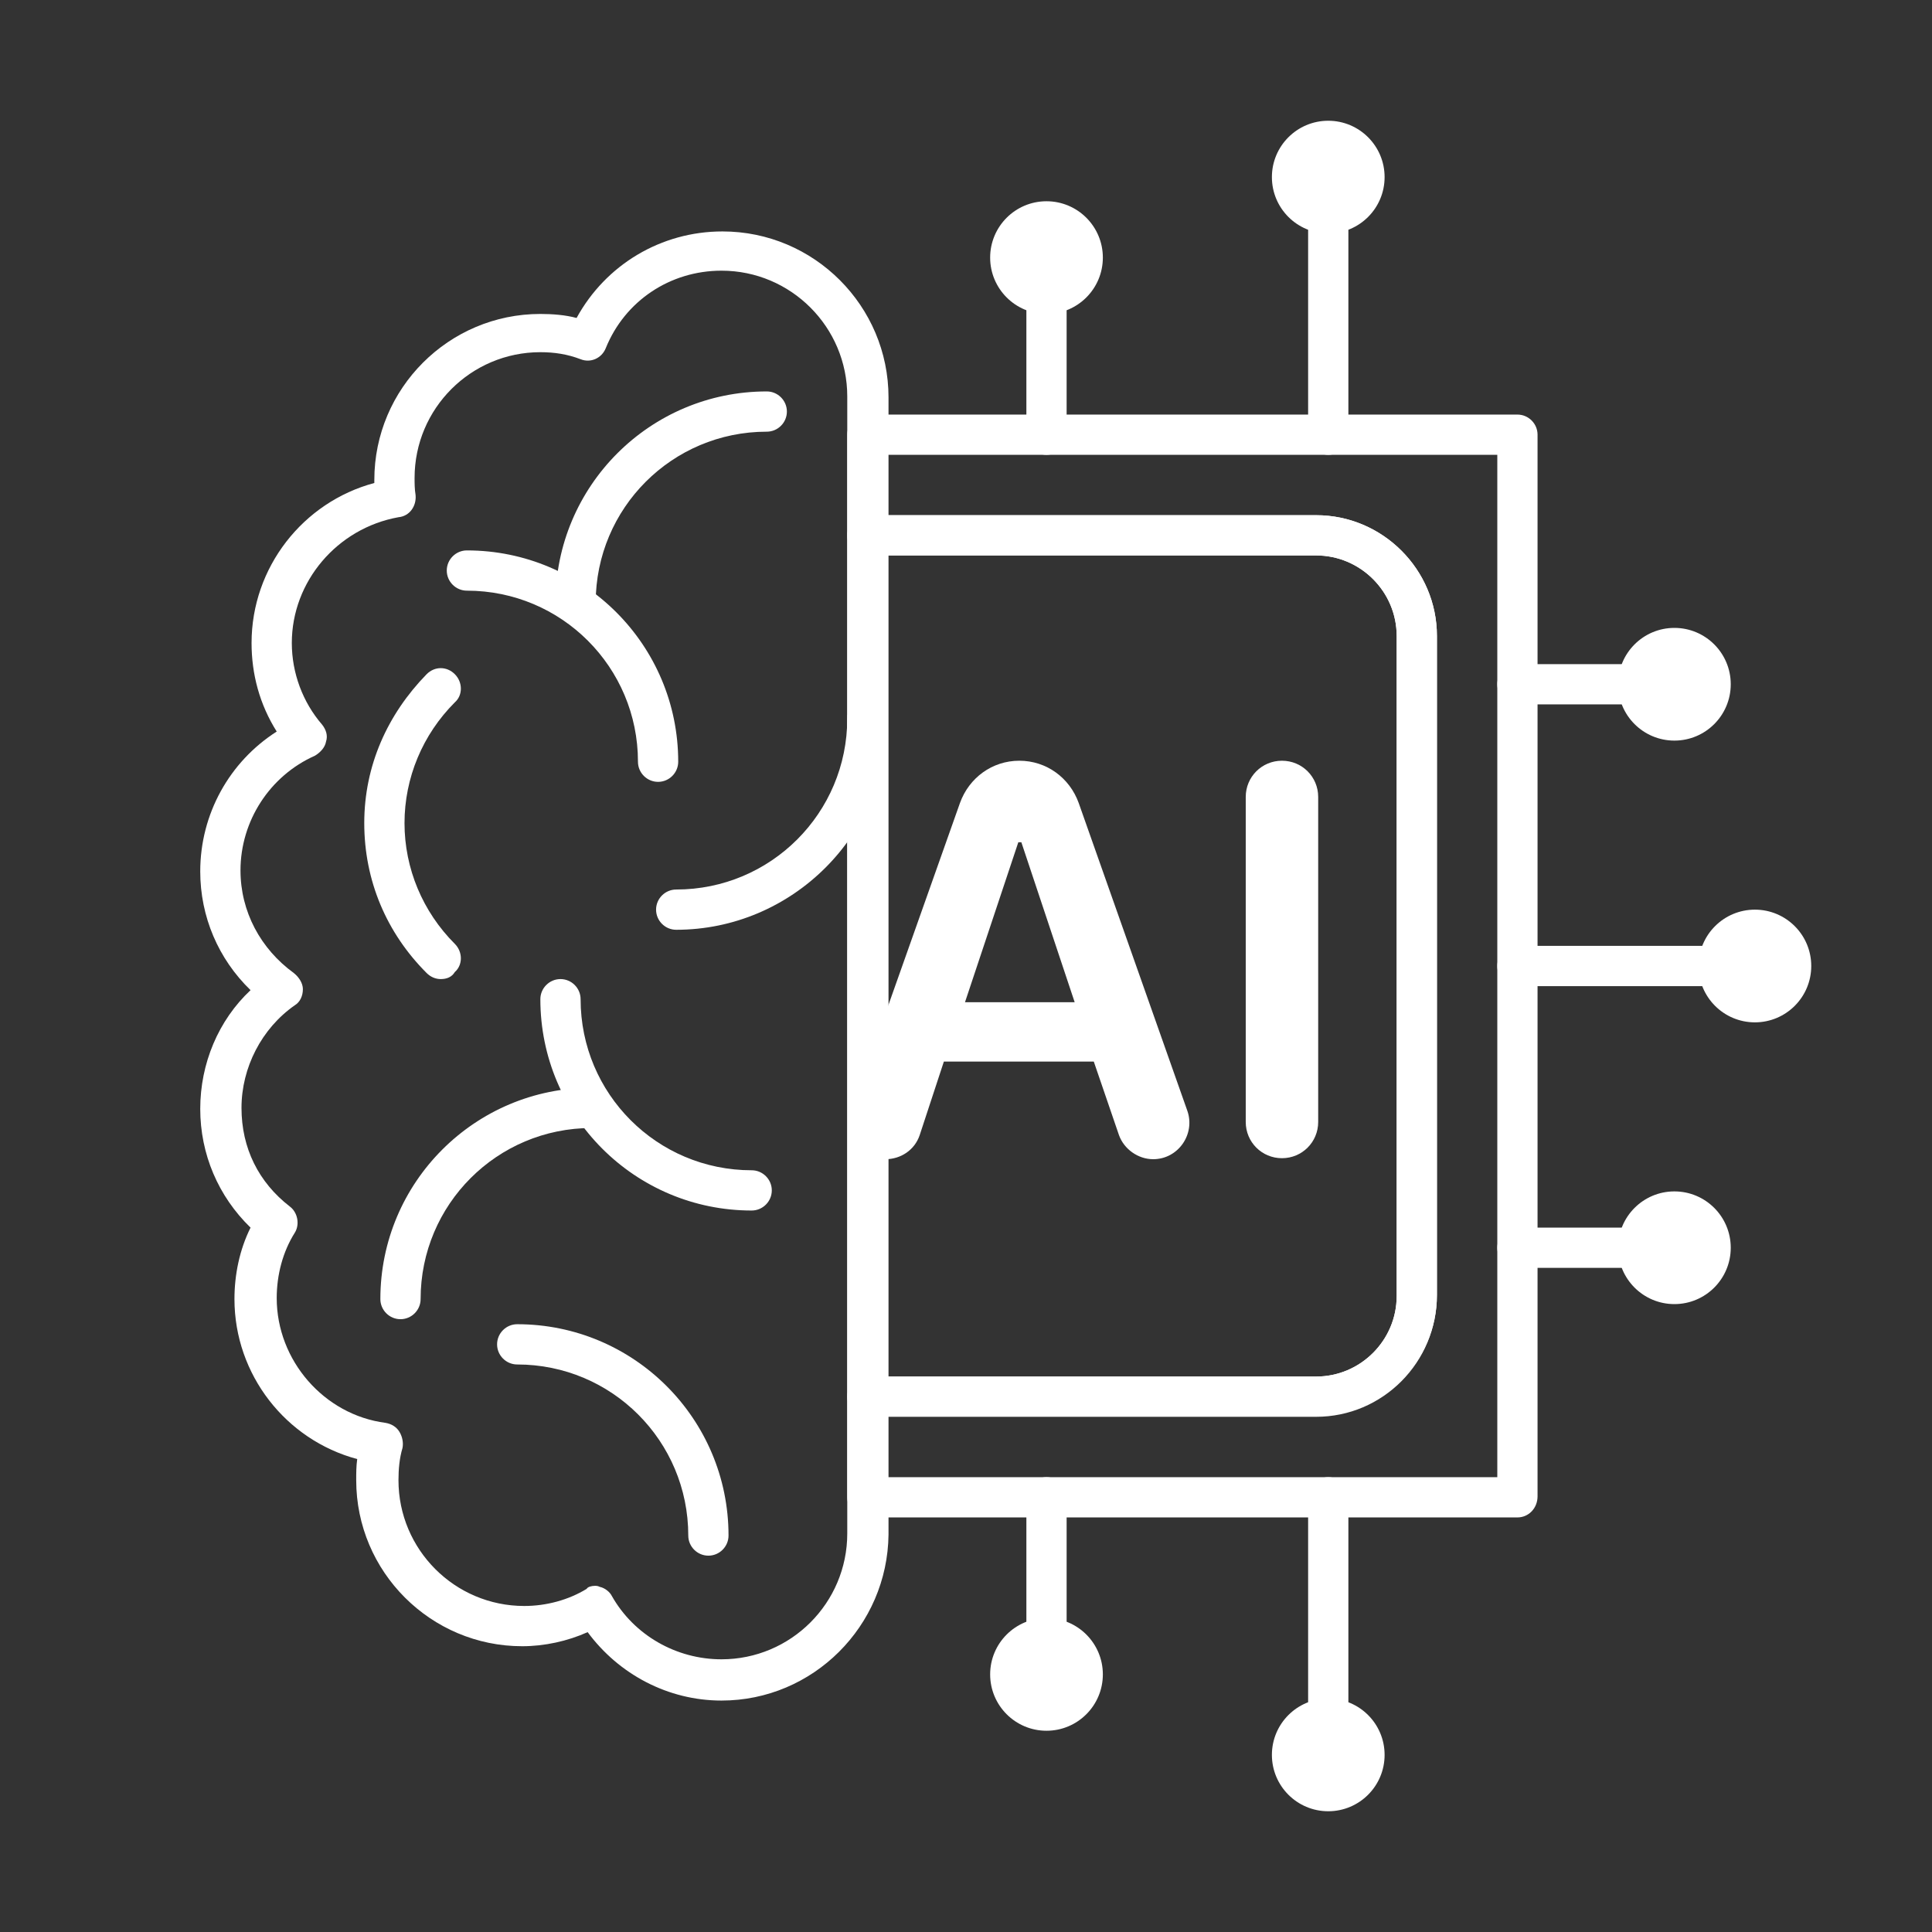 <?xml version="1.0" encoding="utf-8"?>
<!-- Generator: Adobe Illustrator 27.7.0, SVG Export Plug-In . SVG Version: 6.00 Build 0)  -->
<svg version="1.1" id="Security_Networking" xmlns="http://www.w3.org/2000/svg" xmlns:xlink="http://www.w3.org/1999/xlink"
	 x="0px" y="0px" viewBox="0 0 192 192" style="enable-background:new 0 0 192 192;" xml:space="preserve">
<rect x="0" y="0" width="192" height="192" fill="#333333" stroke="none"/>
<style type="text/css">
	.st0{fill:#FFFFFF;}
</style>
<path class="st0" d="M71.7,169c-5.3,0-10.2-2.6-13.3-6.8c-2,0.9-4.3,1.4-6.5,1.4c-9.1,0-16.5-7.4-16.5-16.5c0-0.7,0-1.4,0.1-2.1
	c-7.1-1.9-12.2-8.4-12.2-15.9c0-2.4,0.5-4.9,1.6-7.1c-3.2-3.1-5-7.3-5-11.8s1.8-8.8,5-11.8c-3.2-3.1-5-7.3-5-11.8
	c0-5.7,2.9-10.9,7.6-13.9C25.8,70,25,67,25,63.9c0-7.5,5.1-14,12.2-15.9c0-0.1,0-0.2,0-0.3c0-9.1,7.4-16.5,16.5-16.5
	c1.2,0,2.5,0.1,3.6,0.4c2.9-5.3,8.4-8.6,14.5-8.6c9.1,0,16.5,7.4,16.5,16.5v113C88.2,161.6,80.8,169,71.7,169z M59.1,157.6
	c0.2,0,0.3,0,0.5,0.1c0.5,0.1,1,0.5,1.2,0.9c2.2,3.9,6.4,6.3,10.9,6.3c6.9,0,12.5-5.6,12.5-12.5v-113c0-6.9-5.6-12.5-12.5-12.5
	c-5.1,0-9.6,3-11.5,7.7c-0.4,1-1.5,1.5-2.5,1.1c-1.3-0.5-2.6-0.7-4-0.7c-6.9,0-12.5,5.6-12.5,12.5c0,0.5,0,1.1,0.1,1.7
	c0.1,1.1-0.6,2.1-1.7,2.2C33.5,52.5,29,57.8,29,63.9c0,3,1.1,5.9,3,8.1c0.4,0.5,0.6,1.1,0.4,1.7c-0.1,0.6-0.6,1.1-1.1,1.4
	c-4.5,2-7.4,6.5-7.4,11.4c0,4.1,2,7.8,5.3,10.2c0.5,0.4,0.9,1,0.9,1.6c0,0.7-0.3,1.3-0.8,1.6c-3.3,2.3-5.3,6.2-5.3,10.2
	s1.7,7.4,4.8,9.8c0.8,0.6,1,1.8,0.5,2.6c-1.2,1.9-1.8,4.2-1.8,6.5c0,6.2,4.7,11.6,10.8,12.4c0.6,0.1,1.1,0.4,1.4,0.9
	s0.4,1.1,0.3,1.6c-0.3,1-0.4,2.1-0.4,3.2c0,6.9,5.6,12.5,12.5,12.5c2.2,0,4.4-0.6,6.2-1.7C58.4,157.7,58.8,157.6,59.1,157.6
	L59.1,157.6z"/>
<path class="st0" d="M43.8,97.3c-0.5,0-1-0.2-1.4-0.6c-4-4-6.2-9.2-6.2-14.9S38.5,71,42.4,67c0.8-0.8,2-0.8,2.8,0
	c0.8,0.8,0.8,2.1,0,2.8c-3.2,3.2-5,7.5-5,12s1.8,8.8,5,12c0.8,0.8,0.8,2.1,0,2.8C44.9,97.1,44.4,97.3,43.8,97.3L43.8,97.3z"/>
<path class="st0" d="M70.4,154.6c-1.1,0-2-0.9-2-2c0-9.4-7.6-17-17-17c-1.1,0-2-0.9-2-2s0.9-2,2-2c11.6,0,21,9.4,21,21
	C72.4,153.7,71.5,154.6,70.4,154.6z"/>
<path class="st0" d="M65.4,77.7c-1.1,0-2-0.9-2-2c0-9.4-7.6-17-17-17c-1.1,0-2-0.9-2-2s0.9-2,2-2c11.6,0,21,9.4,21,21
	C67.4,76.8,66.5,77.7,65.4,77.7z"/>
<path class="st0" d="M57.2,61.9c-1.1,0-2-0.9-2-2c0-11.6,9.4-21,21-21c1.1,0,2,0.9,2,2s-0.9,2-2,2c-9.4,0-17,7.6-17,17
	C59.2,61,58.3,61.9,57.2,61.9z"/>
<path class="st0" d="M67.2,92.4c-1.1,0-2-0.9-2-2s0.9-2,2-2c9.4,0,17-7.6,17-17c0-1.1,0.9-2,2-2s2,0.9,2,2
	C88.2,83,78.7,92.4,67.2,92.4z"/>
<path class="st0" d="M74.7,120.3c-11.6,0-21-9.4-21-21c0-1.1,0.9-2,2-2s2,0.9,2,2c0,9.4,7.6,17,17,17c1.1,0,2,0.9,2,2
	S75.8,120.3,74.7,120.3z"/>
<path class="st0" d="M39.8,131.1c-1.1,0-2-0.9-2-2c0-11.6,9.4-21,21-21c1.1,0,2,0.9,2,2s-0.9,2-2,2c-9.4,0-17,7.6-17,17
	C41.8,130.2,40.9,131.1,39.8,131.1z"/>
<path class="st0" d="M150.8,150.8H86.2c-1.1,0-2-0.9-2-2v-10c0-1.1,0.9-2,2-2h44.6c4.4,0,8-3.6,8-8V63.2c0-4.4-3.6-8-8-8H86.2
	c-1.1,0-2-0.9-2-2v-10c0-1.1,0.9-2,2-2h64.6c1.1,0,2,0.9,2,2v105.5C152.8,149.9,151.9,150.8,150.8,150.8z M88.2,146.8h60.6V45.2
	H88.2v6h42.6c6.6,0,12,5.4,12,12v65.5c0,6.6-5.4,12-12,12H88.2V146.8z"/>
<path class="st0" d="M130.8,140.8H86.2c-1.1,0-2-0.9-2-2V53.2c0-1.1,0.9-2,2-2h44.6c6.6,0,12,5.4,12,12v65.5
	C142.8,135.4,137.4,140.8,130.8,140.8z M88.2,136.8h42.6c4.4,0,8-3.6,8-8V63.2c0-4.4-3.6-8-8-8H88.2V136.8z"/>
<path class="st0" d="M104,45.2c-1.1,0-2-0.9-2-2V25.3c0-1.1,0.9-2,2-2s2,0.9,2,2v17.9C106,44.3,105.1,45.2,104,45.2z"/>
<circle class="st0" cx="104" cy="25.6" r="5.6"/>
<path class="st0" d="M104,168.7c-1.1,0-2-0.9-2-2v-17.9c0-1.1,0.9-2,2-2s2,0.9,2,2v17.9C106,167.8,105.1,168.7,104,168.7z"/>
<circle class="st0" cx="104" cy="166.4" r="5.6"/>
<path class="st0" d="M166.7,126h-15.9c-1.1,0-2-0.9-2-2s0.9-2,2-2h15.9c1.1,0,2,0.9,2,2S167.8,126,166.7,126z"/>
<circle class="st0" cx="166.4" cy="124" r="5.6"/>
<path class="st0" d="M174.7,98h-23.9c-1.1,0-2-0.9-2-2s0.9-2,2-2h23.9c1.1,0,2,0.9,2,2S175.8,98,174.7,98z"/>
<circle class="st0" cx="174.4" cy="96" r="5.6"/>
<path class="st0" d="M166.7,70h-15.9c-1.1,0-2-0.9-2-2s0.9-2,2-2h15.9c1.1,0,2,0.9,2,2S167.8,70,166.7,70z"/>
<circle class="st0" cx="166.4" cy="68" r="5.6"/>
<path class="st0" d="M132,45.2c-1.1,0-2-0.9-2-2V17.3c0-1.1,0.9-2,2-2s2,0.9,2,2v25.9C134,44.3,133.1,45.2,132,45.2z"/>
<circle class="st0" cx="132" cy="17.6" r="5.6"/>
<path class="st0" d="M132,176.7c-1.1,0-2-0.9-2-2v-25.9c0-1.1,0.9-2,2-2s2,0.9,2,2v25.9C134,175.8,133.1,176.7,132,176.7z"/>
<circle class="st0" cx="132" cy="174.4" r="5.6"/>
<path class="st0" d="M84.6,110.3l10.8-30.5c0.9-2.5,3.2-4.2,5.9-4.2l0,0c2.7,0,5,1.7,5.9,4.2l10.8,30.6c0.8,2.3-0.9,4.8-3.4,4.8l0,0
	c-1.5,0-2.9-1-3.4-2.4l-2.5-7.3H93.8l-2.4,7.3c-0.5,1.5-1.9,2.4-3.4,2.4l0,0C85.5,115.1,83.8,112.6,84.6,110.3L84.6,110.3z
	 M106.8,99.6l-5.3-15.9h-0.3l-5.3,15.9H106.8z"/>
<path class="st0" d="M127.4,115.1L127.4,115.1c-2,0-3.6-1.6-3.6-3.6V79.2c0-2,1.6-3.6,3.6-3.6l0,0c2,0,3.6,1.6,3.6,3.6v32.3
	C131,113.5,129.4,115.1,127.4,115.1z"/>
</svg>

